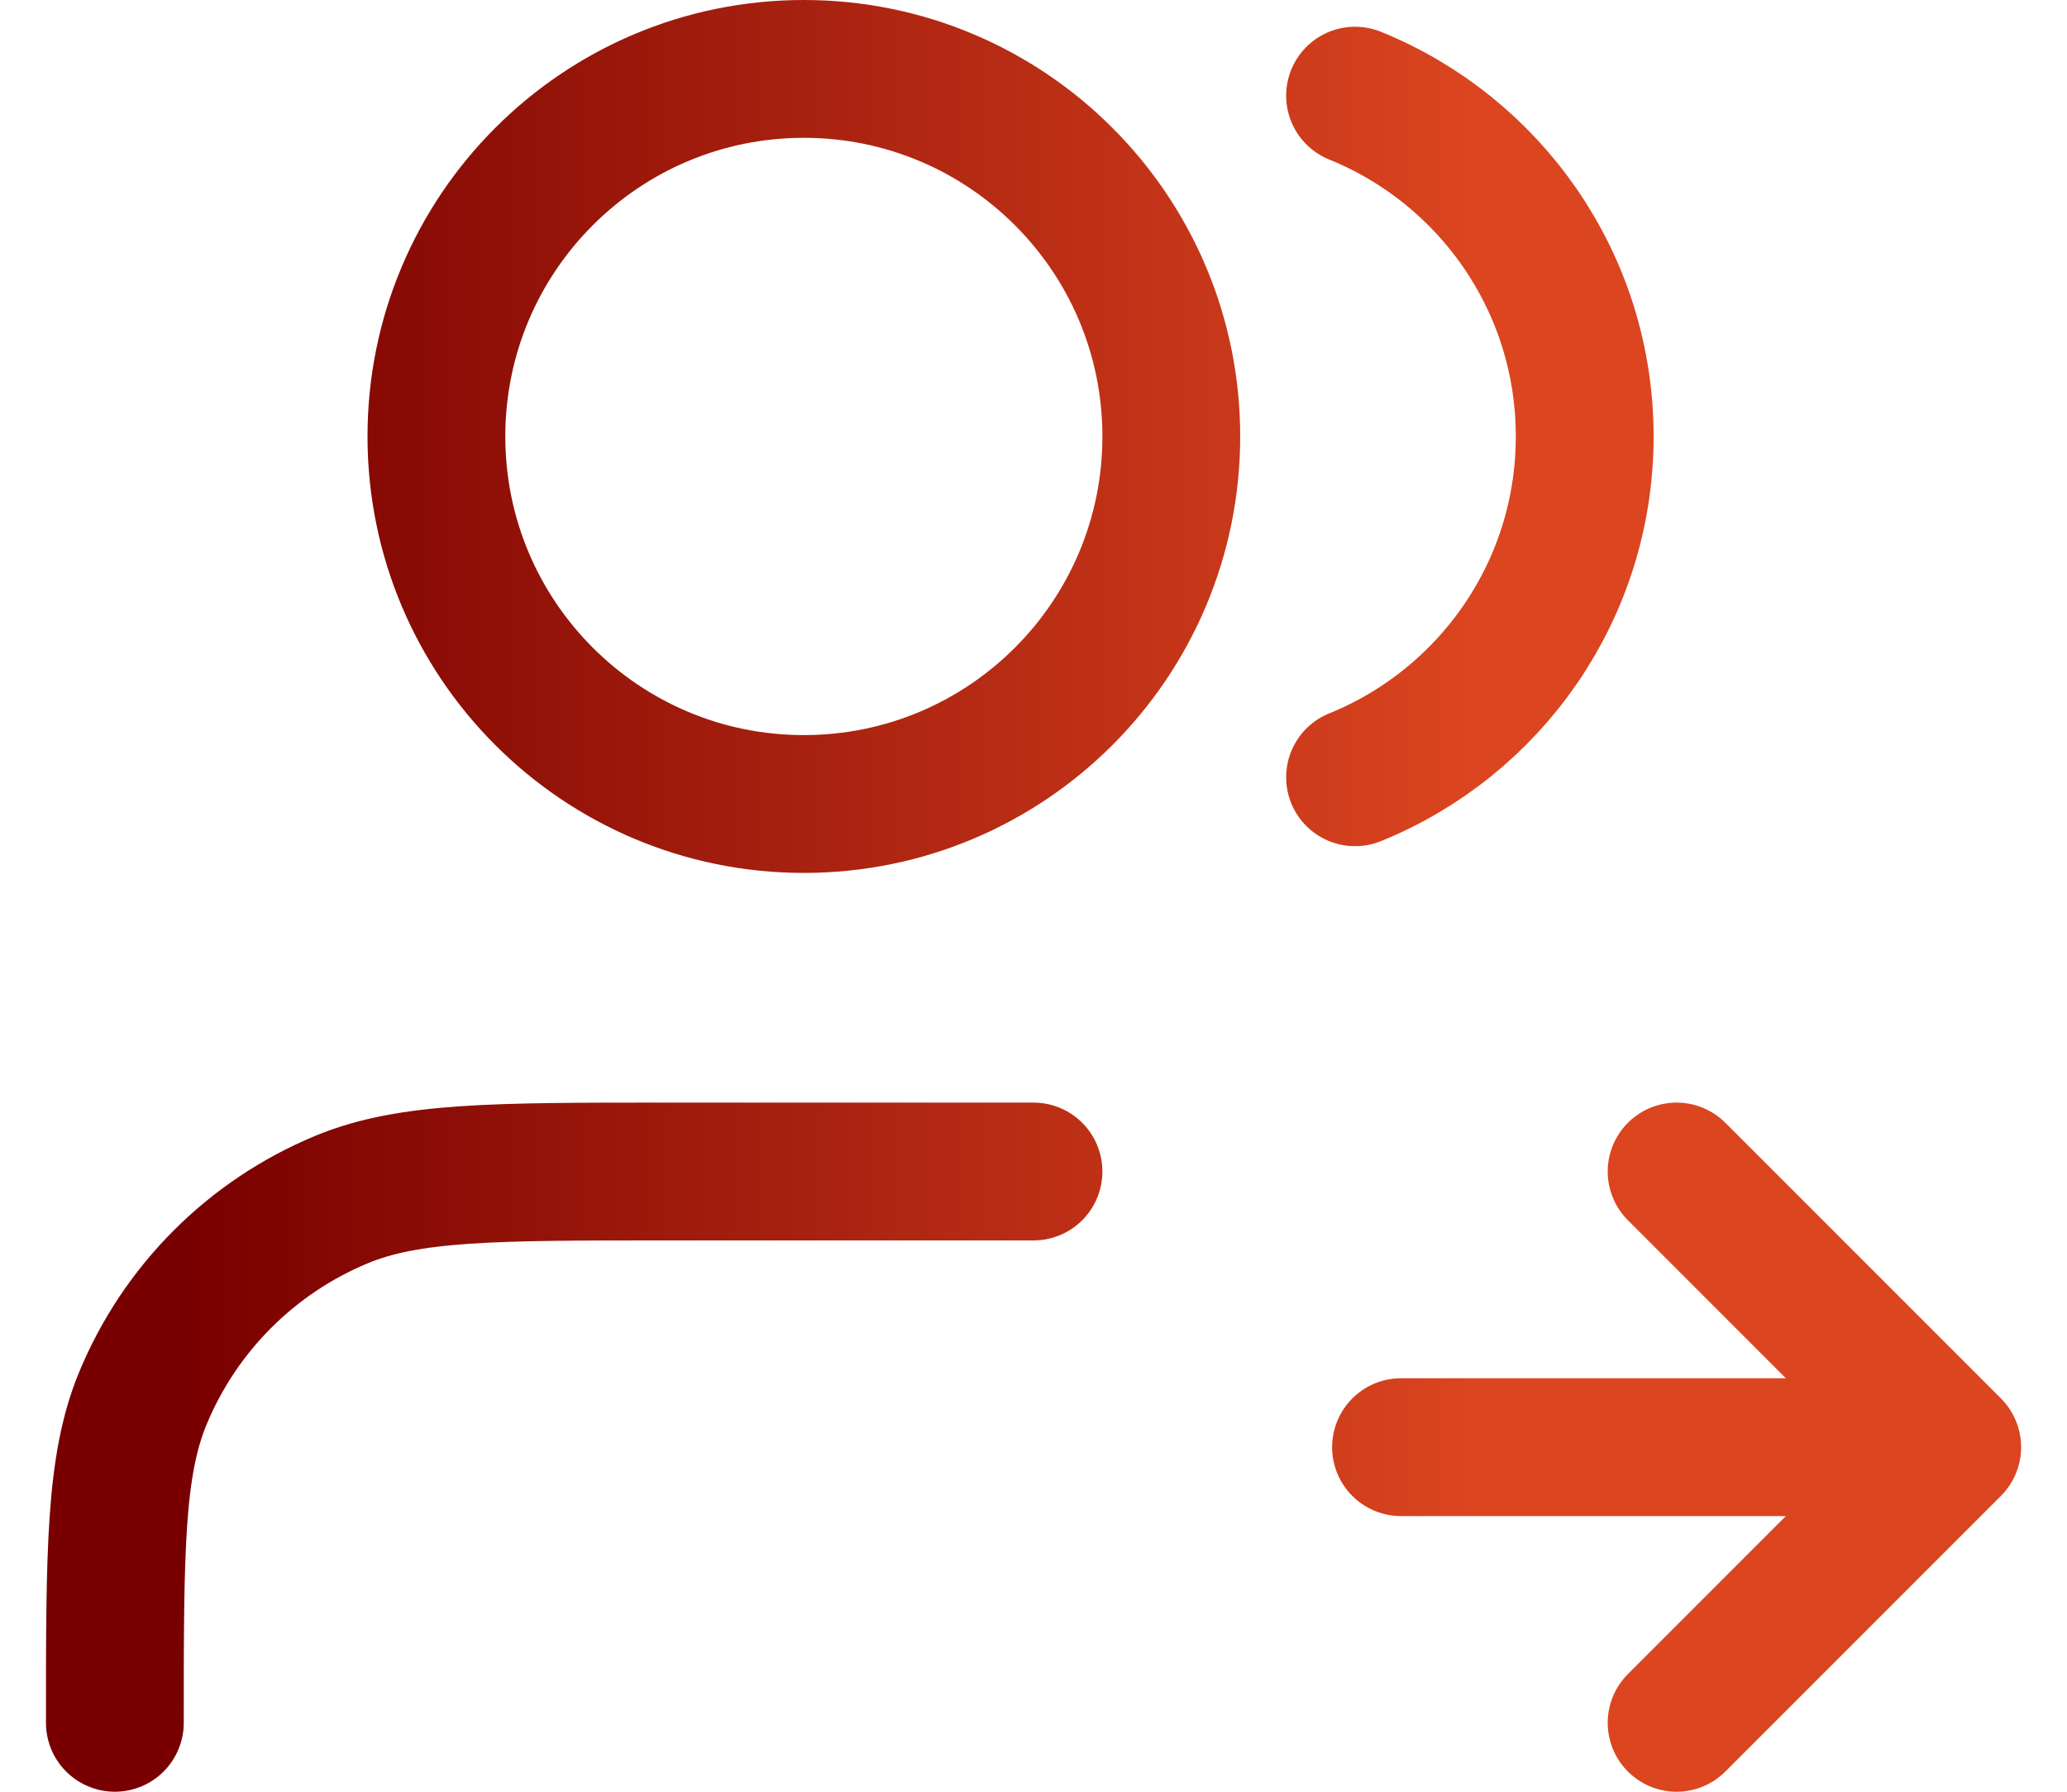 <svg width="30" height="26" viewBox="0 0 30 26" fill="none" xmlns="http://www.w3.org/2000/svg">
<path d="M24.334 25L28.334 21M28.334 21L24.334 17M28.334 21H20.334M19.667 1.388C21.622 2.179 23 4.095 23 6.333C23 8.572 21.622 10.488 19.667 11.279M15 17H9.667C7.182 17 5.939 17 4.959 17.406C3.653 17.947 2.614 18.985 2.073 20.292C1.667 21.273 1.667 22.515 1.667 25M17 6.333C17 9.279 14.613 11.667 11.667 11.667C8.721 11.667 6.334 9.279 6.334 6.333C6.334 3.388 8.721 1 11.667 1C14.613 1 17 3.388 17 6.333Z" stroke="url(#paint0_linear_31_924)" stroke-width="2" stroke-linecap="round" stroke-linejoin="round"/>
<defs>
<linearGradient id="paint0_linear_31_924" x1="2.805" y1="14.5" x2="21.342" y2="14.5" gradientUnits="userSpaceOnUse">
<stop stop-color="#790000"/>
<stop offset="1" stop-color="#DB4520"/>
</linearGradient>
</defs>
</svg>
